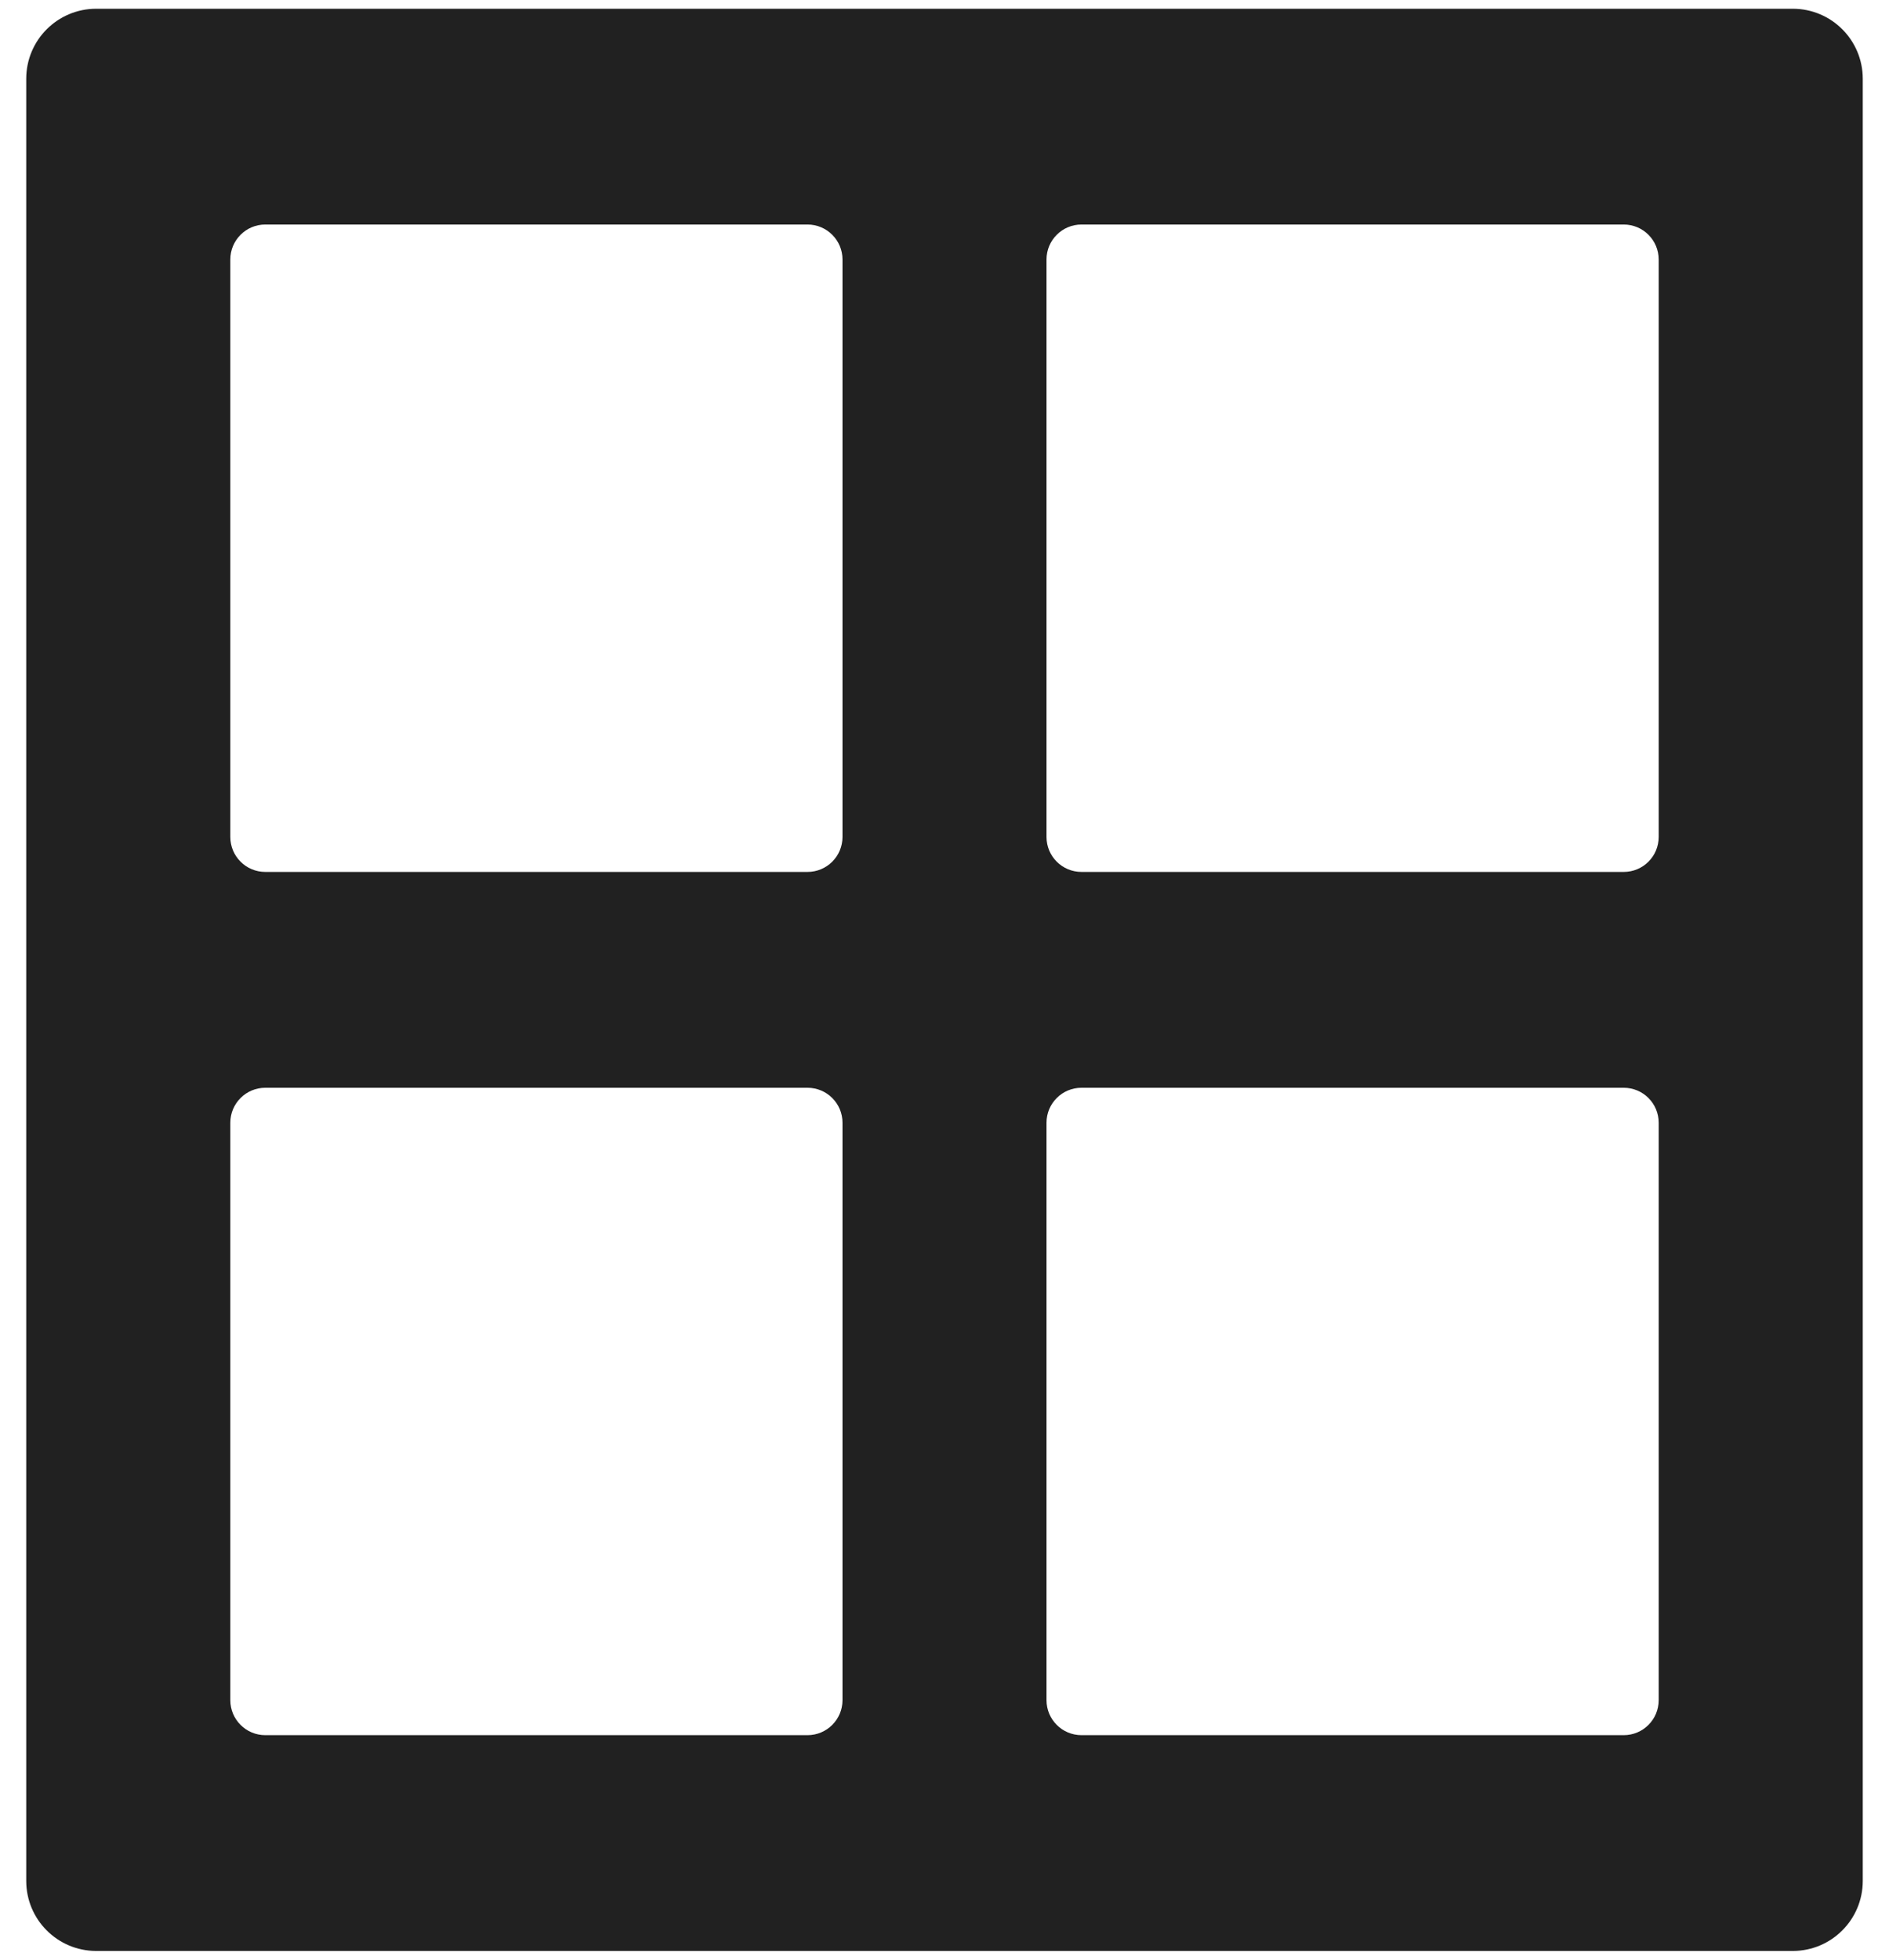 <svg width="27" height="28" viewBox="0 0 27 28" fill="none" xmlns="http://www.w3.org/2000/svg">
<path d="M1.375 0.125C0.823 0.125 0.375 0.573 0.375 1.125V26.875C0.375 27.427 0.823 27.875 1.375 27.875H25.625C26.177 27.875 26.625 27.427 26.625 26.875V1.125C26.625 0.573 26.177 0.125 25.625 0.125H1.375ZM12.042 24.292C12.042 24.568 11.818 24.792 11.542 24.792H3.792C3.516 24.792 3.292 24.568 3.292 24.292V16.042C3.292 15.765 3.516 15.542 3.792 15.542H11.542C11.818 15.542 12.042 15.765 12.042 16.042V24.292ZM12.042 11.958C12.042 12.235 11.818 12.458 11.542 12.458H3.792C3.516 12.458 3.292 12.235 3.292 11.958V3.708C3.292 3.432 3.516 3.208 3.792 3.208H11.542C11.818 3.208 12.042 3.432 12.042 3.708V11.958ZM23.708 24.292C23.708 24.568 23.485 24.792 23.208 24.792H15.458C15.182 24.792 14.958 24.568 14.958 24.292V16.042C14.958 15.765 15.182 15.542 15.458 15.542H23.208C23.485 15.542 23.708 15.765 23.708 16.042V24.292ZM23.708 11.958C23.708 12.235 23.485 12.458 23.208 12.458H15.458C15.182 12.458 14.958 12.235 14.958 11.958V3.708C14.958 3.432 15.182 3.208 15.458 3.208H23.208C23.485 3.208 23.708 3.432 23.708 3.708V11.958Z" fill="#212121"/>
</svg>

